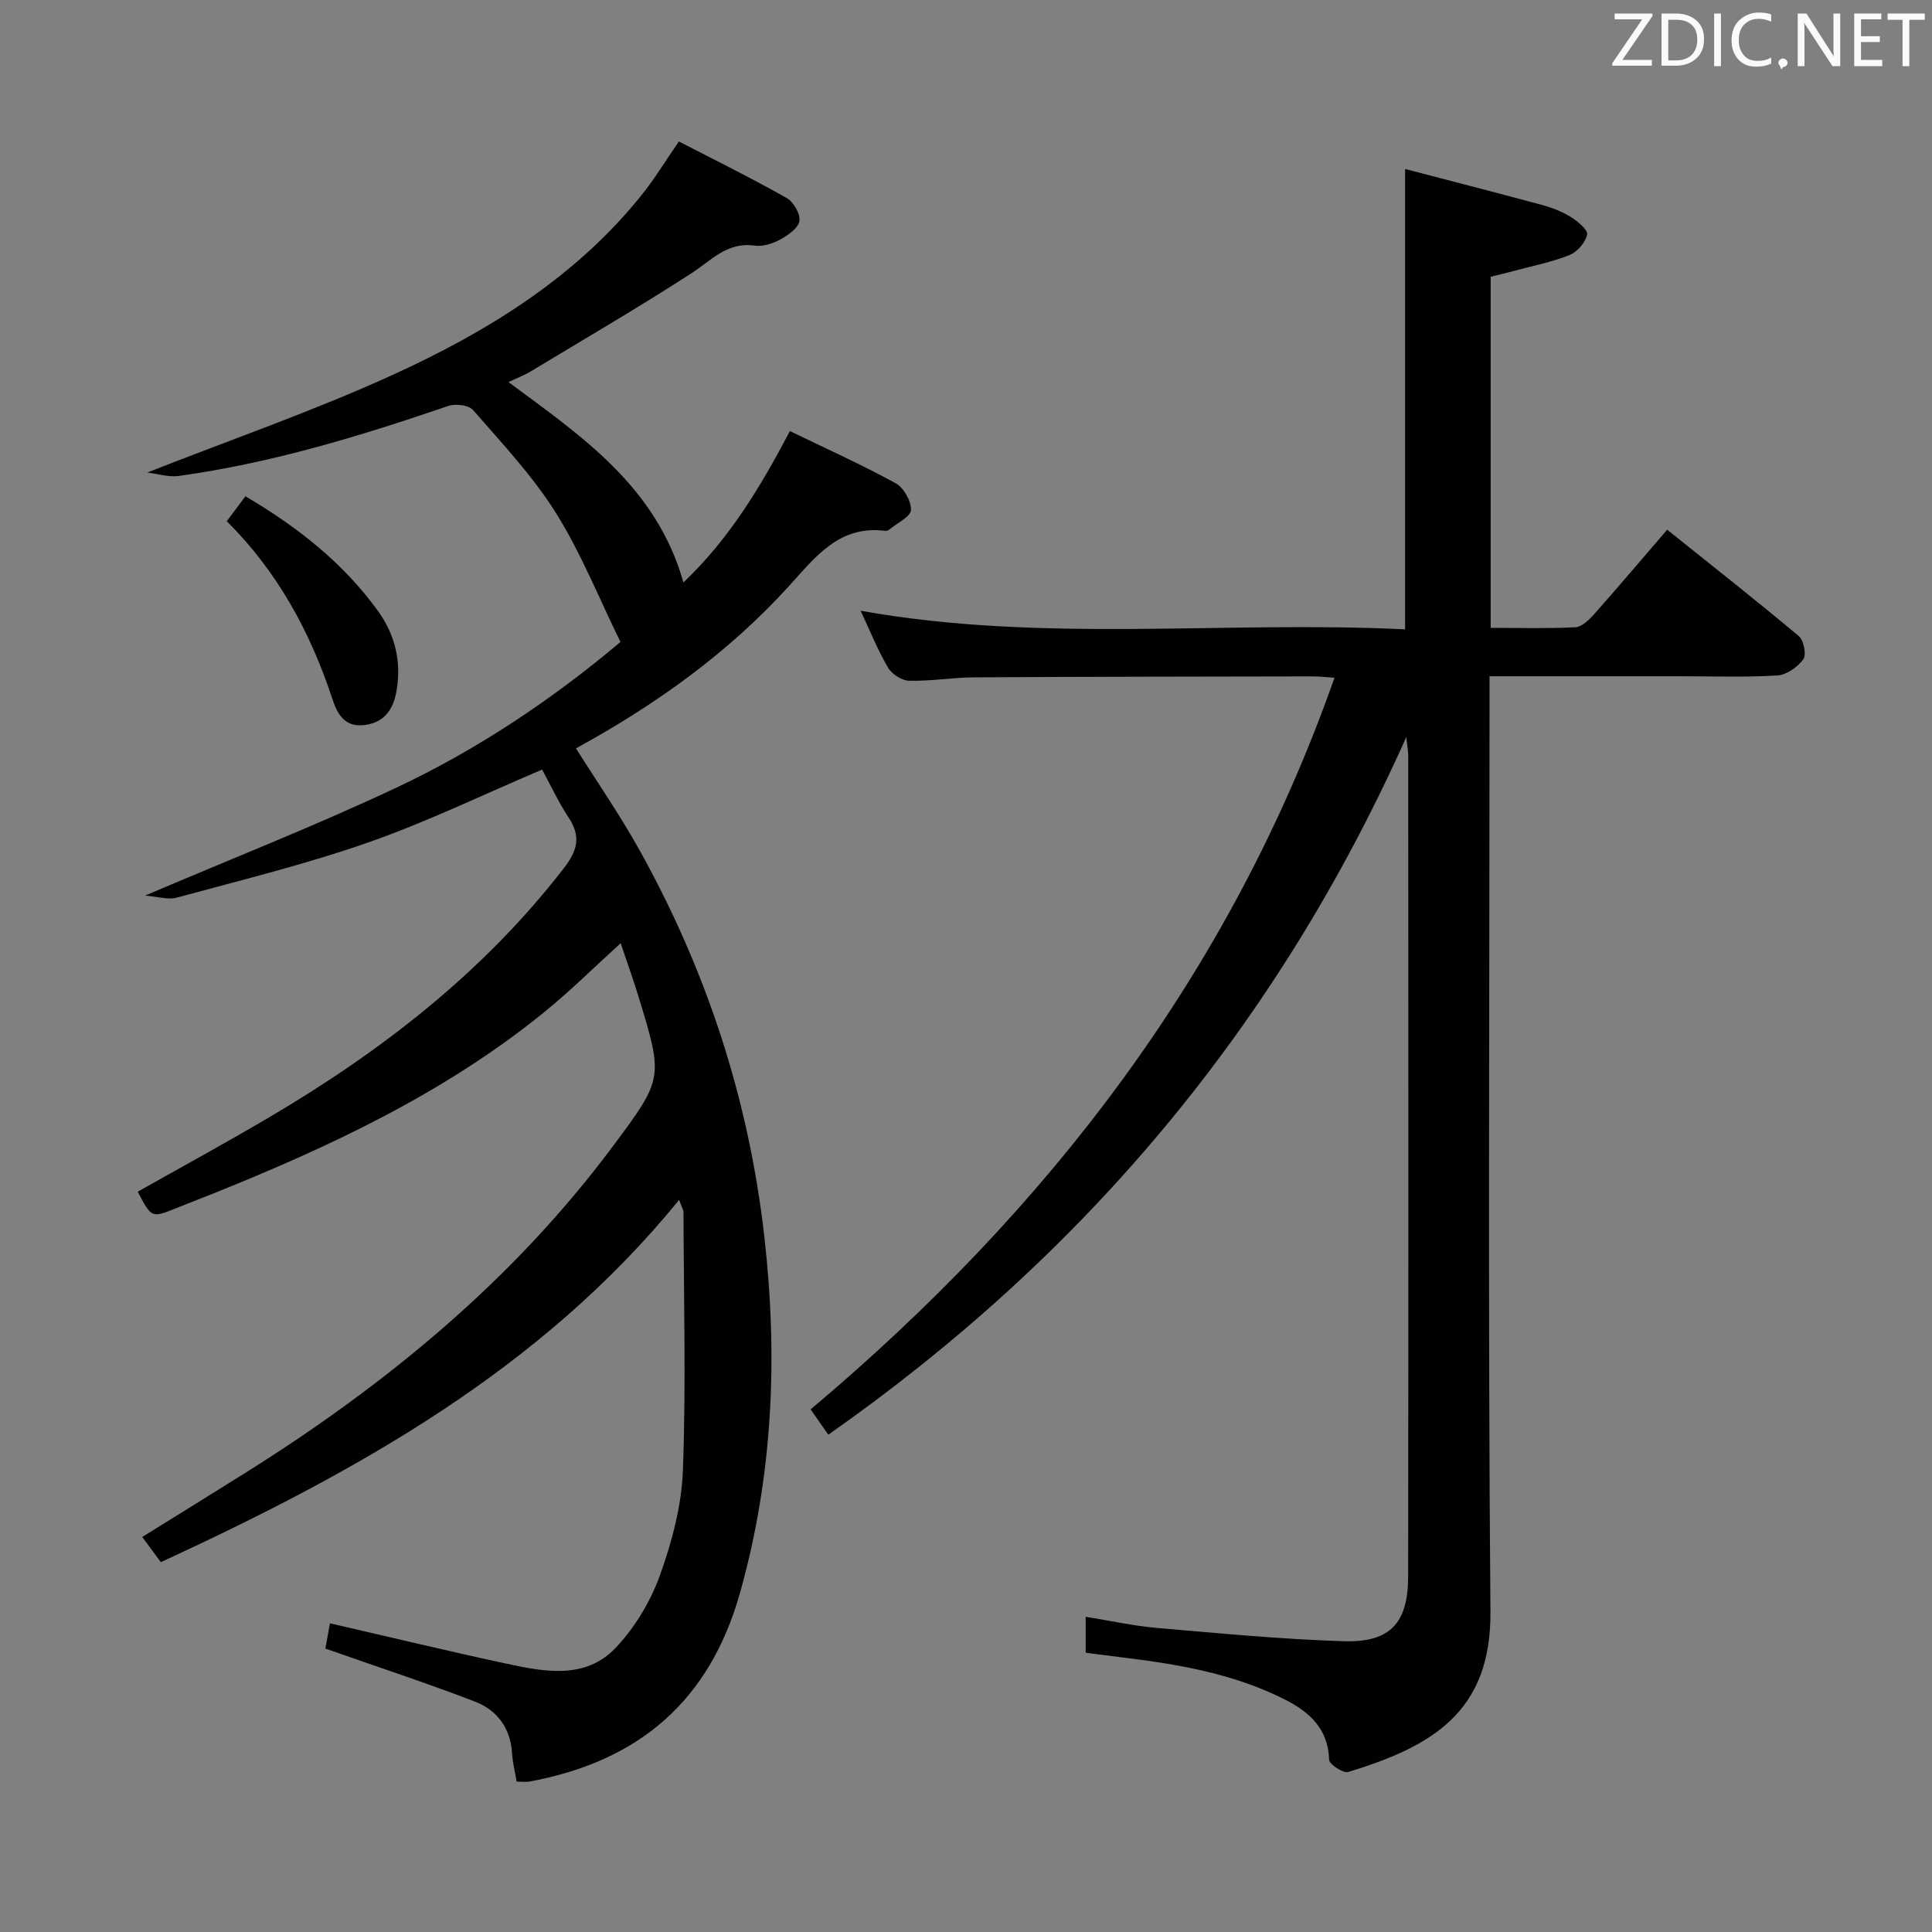 <svg enable-background="new 0 0 400 400" viewBox="0 0 400 400" xmlns="http://www.w3.org/2000/svg"><rect x="0" y="0" width="400" height="400" fill="#808080" stroke="none"/><path d="m106.97 368.86c-.35-2.07-.85-3.98-.96-5.91-.32-5.26-3.16-8.93-7.76-10.69-10.03-3.84-20.24-7.2-30.89-10.94.21-1.15.58-3.16.96-5.23 12.36 2.84 24.43 5.75 36.56 8.36 7.88 1.69 16.31 3.32 22.58-3.28 3.98-4.19 7.22-9.6 9.18-15.04 2.5-6.94 4.48-14.43 4.75-21.75.65-17.75.17-35.55.12-53.33 0-.62-.42-1.25-.91-2.62-28.73 35.27-66.92 56.35-107.3 75-1.19-1.61-2.34-3.18-3.85-5.22 7.38-4.59 14.55-9 21.68-13.48 28.98-18.22 55.09-39.7 75.7-67.33 10.55-14.15 10.55-14.17 5.27-31.36-1.06-3.46-2.29-6.86-3.6-10.76-5.52 5.01-10.46 9.92-15.84 14.29-20.51 16.65-44.11 27.74-68.42 37.5-2.62 1.05-5.26 2.07-7.89 3.12-4.97 1.99-4.97 1.99-7.84-3.46 9.06-5.11 18.21-10.09 27.18-15.38 23.26-13.7 44.32-29.99 61.01-51.55 2.88-3.71 3.63-6.61 1.01-10.56-2.09-3.16-3.69-6.64-5.47-9.91-12.17 5.17-23.82 10.83-35.97 15.08-12.97 4.54-26.4 7.82-39.68 11.44-1.8.49-3.92-.22-6.55-.43 17.97-7.66 35.22-14.44 51.96-22.31 16.9-7.95 32.39-18.34 46.46-30.2-4.48-9.12-8.16-18.41-13.38-26.74-4.81-7.67-11.16-14.39-17.13-21.27-.9-1.04-3.65-1.36-5.14-.85-18.23 6.24-36.64 11.84-55.81 14.49-2.1.29-4.34-.45-6.51-.71 17.33-6.82 34.4-12.73 50.76-20.19 19.61-8.95 37.94-20.18 51.71-37.41 2.57-3.22 4.73-6.78 7.6-10.94 7.49 3.87 15.03 7.59 22.34 11.72 1.41.8 2.86 3.34 2.61 4.77-.26 1.5-2.4 2.95-4.03 3.84-1.55.84-3.58 1.47-5.27 1.23-5.69-.8-8.95 3.08-13.09 5.75-10.87 7.03-22.07 13.56-33.16 20.25-1.39.84-2.93 1.42-4.68 2.26 15.15 11.22 30.59 21.6 36.22 41.48 9.33-8.86 15.81-19.48 22.04-31.34 7.44 3.6 14.8 6.92 21.87 10.78 1.67.91 3.25 3.68 3.2 5.54-.04 1.37-2.8 2.68-4.37 3.98-.24.2-.62.4-.91.36-9.57-1.24-14.47 5.37-19.98 11.43-12.54 13.8-27.53 24.53-44.1 33.6 4.44 7.06 9.04 13.71 12.97 20.74 14.01 25.06 22.8 51.83 26.04 80.44 2.81 24.86 1.79 49.28-5.02 73.56-6.34 22.62-21.09 35-43.61 39.17-.78.13-1.6.01-2.66.01z" fill="#010100"/><path d="m224.78 342.19c0-2.78 0-4.74 0-7.45 5.09.81 9.87 1.88 14.7 2.3 12.89 1.11 25.8 2.35 38.72 2.76 9.62.3 13.33-3.77 13.34-13.36.07-56.66.04-113.31.02-169.97 0-.77-.16-1.54-.4-3.87-26.86 60.13-66.94 107.46-119.67 144.44-1.18-1.69-2.29-3.28-3.66-5.24 49.01-41.25 86.92-90.23 108.46-151.48-1.84-.12-3.26-.29-4.67-.28-23.33.04-46.66.06-69.98.2-4.48.03-8.96.81-13.42.7-1.51-.03-3.58-1.37-4.37-2.72-2.15-3.68-3.75-7.68-5.67-11.77 37.78 6.75 75.39 2.01 112.73 3.85 0-31.83 0-62.88 0-95.31 9.34 2.44 18.88 4.88 28.37 7.45 2.07.56 4.15 1.38 5.96 2.5 1.42.88 3.57 2.68 3.36 3.62-.36 1.64-2.02 3.59-3.62 4.23-3.66 1.47-7.61 2.24-11.45 3.28-1.59.43-3.19.81-4.9 1.23v72.69c5.99 0 11.76.17 17.51-.12 1.34-.07 2.82-1.49 3.85-2.64 4.96-5.59 9.78-11.3 15.18-17.56 9.27 7.43 18.38 14.59 27.25 22.02 1.03.86 1.62 3.87.94 4.8-1.19 1.62-3.48 3.25-5.4 3.36-6.64.4-13.32.16-19.99.16-12.98 0-25.96 0-39.58 0v6.71c0 62.32-.33 124.65.19 186.97.17 20.86-12.22 27.93-29.45 33.18-1.03.31-3.92-1.59-3.95-2.52-.18-6.47-4.14-9.96-9.25-12.53-10.7-5.38-22.32-7.32-34.06-8.73-2.25-.29-4.52-.58-7.09-.9z" fill="#010100"/><path d="m46.95 107.91c1.38-1.84 2.54-3.38 3.87-5.16 10.77 6.35 20.2 13.75 27.41 23.71 3.57 4.93 4.9 10.47 3.88 16.5-.63 3.74-2.36 6.54-6.47 7.13-4.32.62-5.81-2.27-6.91-5.62-4.53-13.7-11.29-26.12-21.78-36.56z" fill="#010100"/><g fill="#fafafb"><path d="m342.2 3.2-6.3 9.2h6.1v1.2h-8.2v-.5l6.2-9.1h-5.7v-1.2h7.8v.4z"/><path d="m344 13.7v-10.9h3.1c1.6 0 3 .5 4.1 1.4 1.1 1 1.6 2.2 1.6 3.9s-.5 3-1.6 4-2.5 1.5-4.2 1.5h-3zm1.4-9.6v8.4h1.6c1.4 0 2.5-.4 3.2-1.1.8-.8 1.2-1.8 1.2-3.2s-.4-2.4-1.2-3.1-1.8-1-3.1-1z"/><path d="m356.3 2.8v10.9h-1.4v-10.9z"/><path d="m366.6 13.2c-.8.4-1.8.6-3 .6-1.6 0-2.8-.5-3.7-1.5s-1.4-2.3-1.4-3.9c0-1.7.5-3.2 1.6-4.2s2.4-1.6 4-1.6c1 0 1.9.1 2.6.4v1.5c-.8-.4-1.6-.6-2.6-.6-1.2 0-2.2.4-3 1.2s-1.1 1.9-1.1 3.3c0 1.3.4 2.3 1.1 3.1s1.6 1.1 2.8 1.1c1.1 0 2-.2 2.8-.7v1.3z"/><path d="m368.2 13c0-.3.1-.5.3-.6.2-.2.4-.3.6-.3.3 0 .5.1.7.3s.3.4.3.6-.1.5-.3.6c-.2.2-.4.3-.7.3-.3 1-.5-.1-.6-.3-.2-.2-.3-.4-.3-.6z"/><path d="m381.1 13.7h-1.7l-5.5-8.4c-.2-.2-.3-.5-.4-.7 0 .2.1.8.1 1.5v7.6h-1.4v-10.9h1.8l5.3 8.3c.3.4.4.6.4.8 0-.3-.1-.8-.1-1.6v-7.5h1.4v10.9z"/><path d="m389.7 13.7h-5.8v-10.9h5.6v1.2h-4.2v3.5h3.9v1.2h-3.9v3.7h4.4z"/><path d="m398.4 4.1h-3.1v9.6h-1.4v-9.6h-3.1v-1.3h7.7v1.3z"/></g></svg>